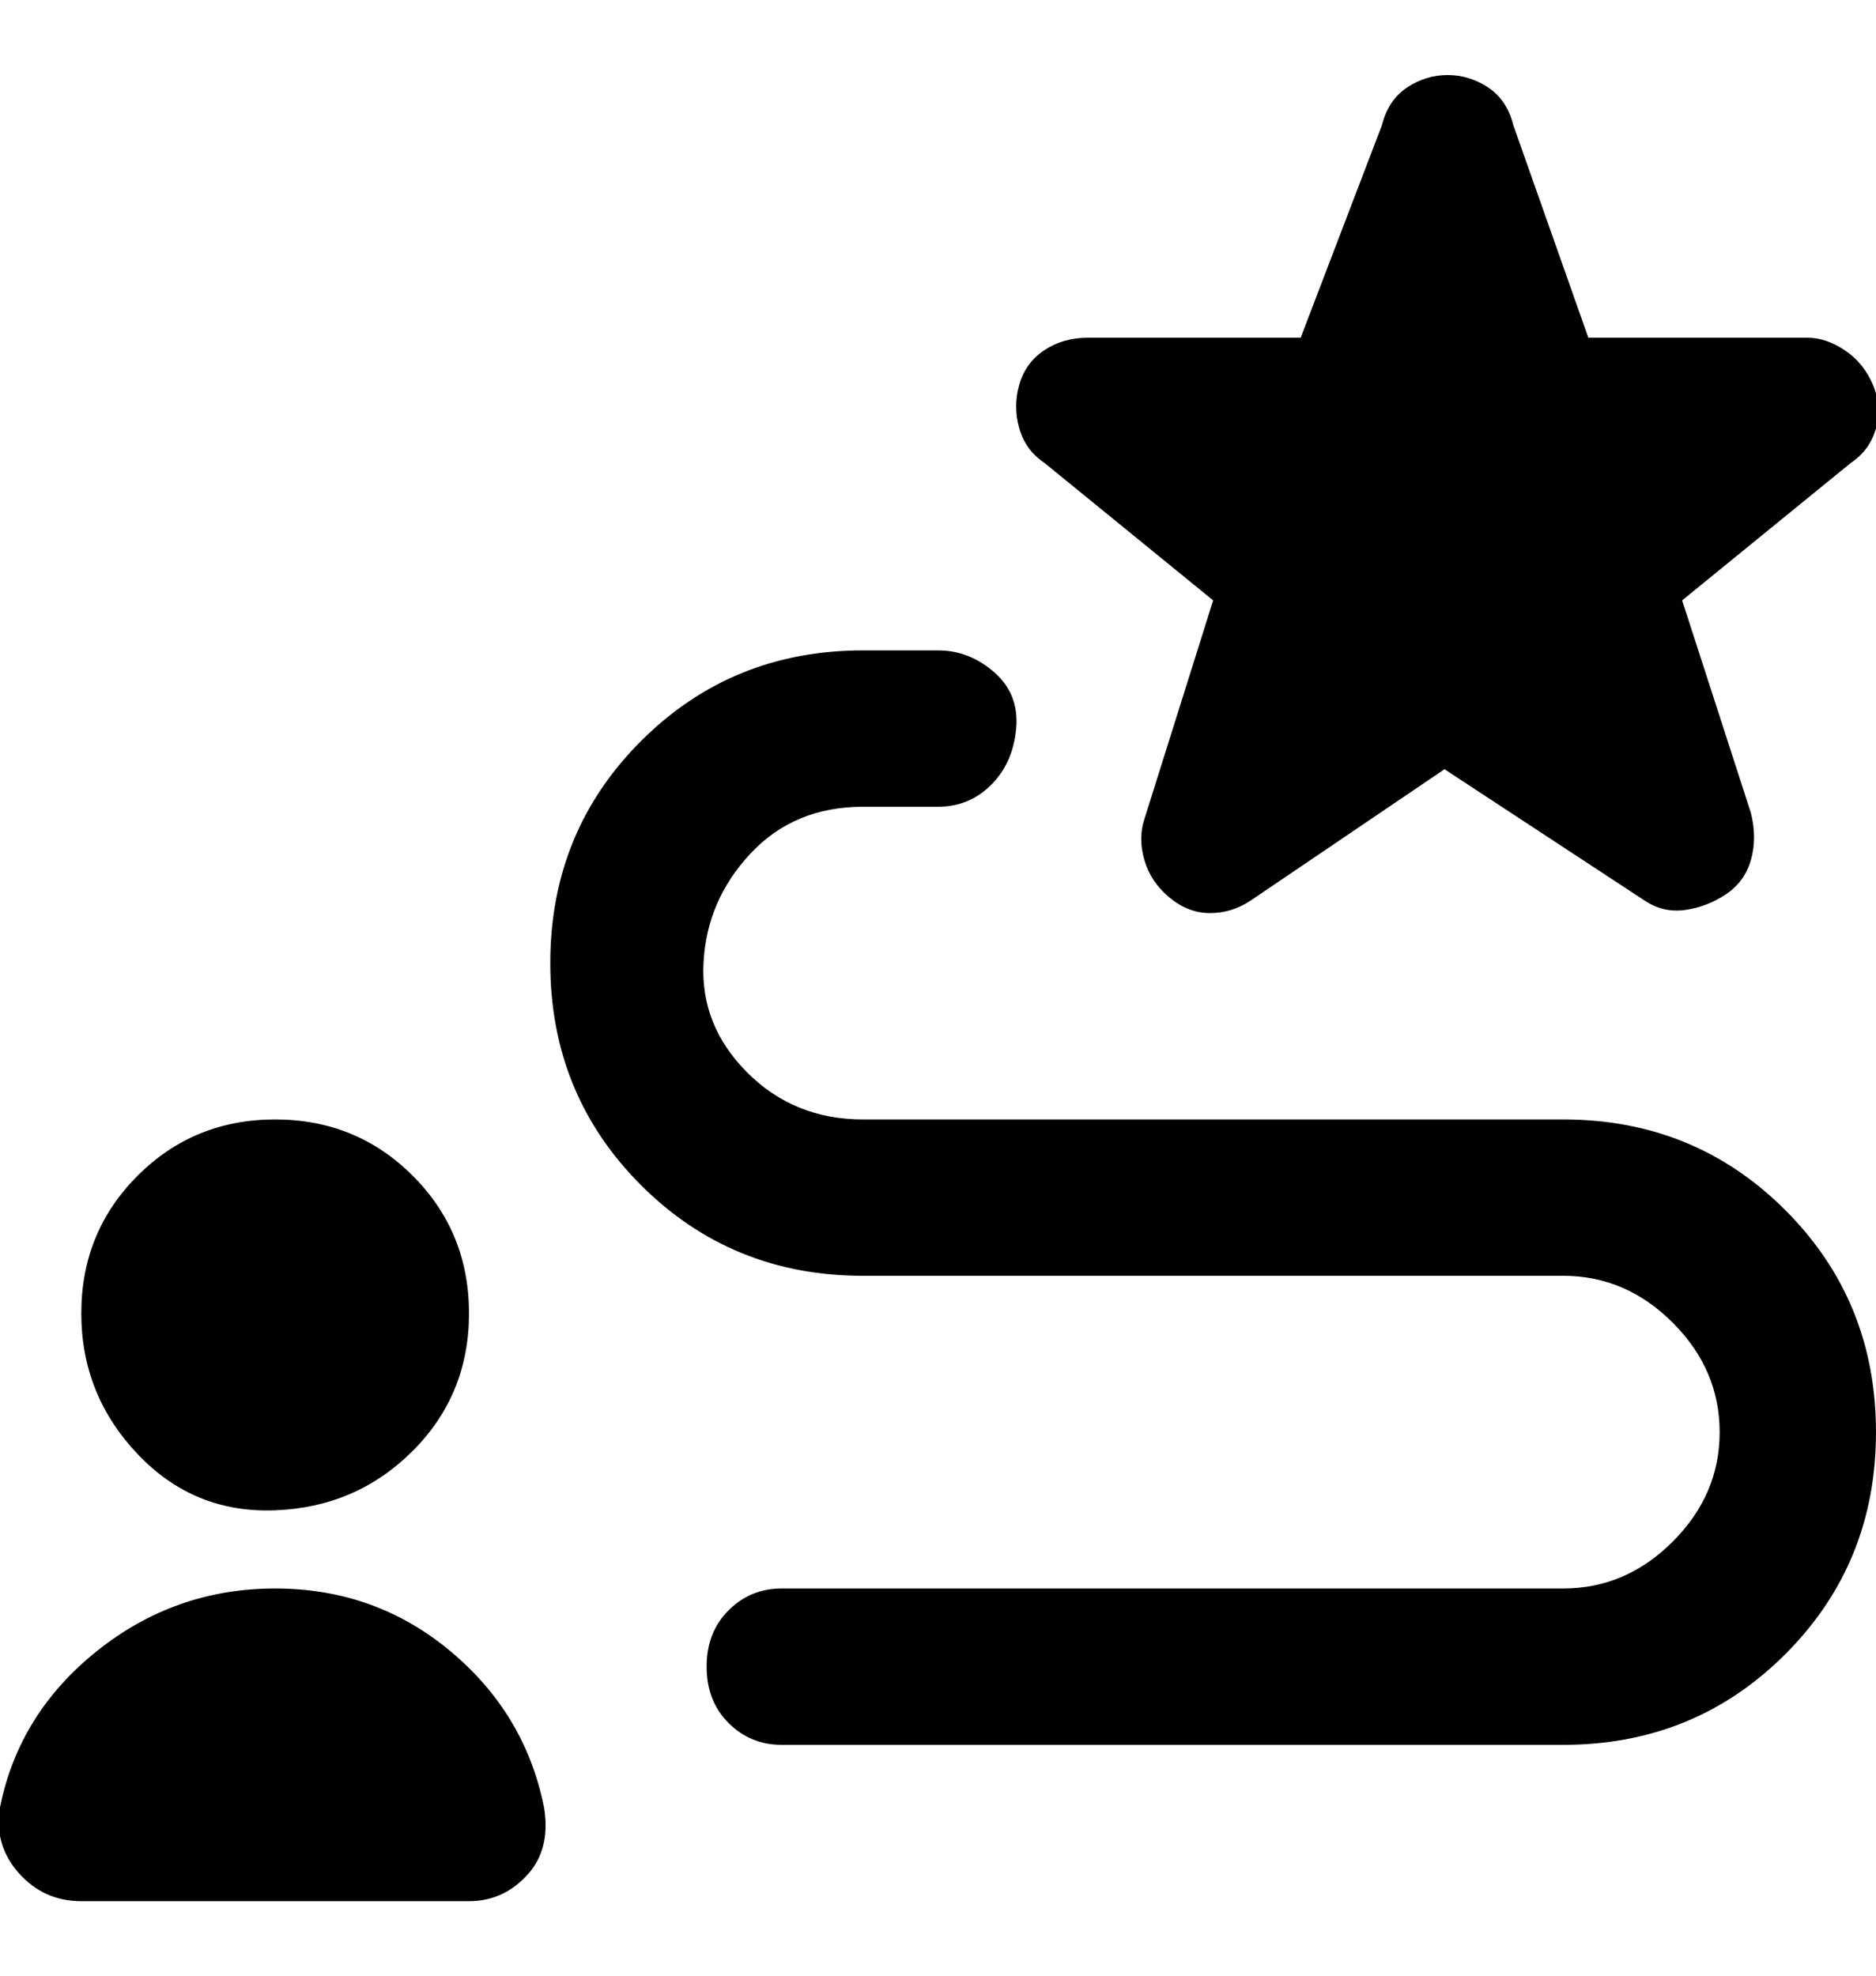 <svg viewBox="0 0 300.002 316" xmlns="http://www.w3.org/2000/svg"><path d="M13 210q0-13 9-22t22-9q13 0 22 9t9 22q0 13-9 22t-22 9.5q-13 .5-22-9T13 210zm72 89q3-4 2-10-3-15-15-25t-28-10q-16 0-28.5 10T0 289q-1 6 3 10.5t10 4.5h62q6 0 10-5zm-41-20zm256-50q0-21-14.5-35.5T250 179H138q-11 0-18.5-7.5t-7-17.5q.5-10 7.5-17.5t18-7.5h12q5 0 8.5-3.5t4-9q.5-5.5-3.5-9t-9-3.5h-12q-21 0-35.5 14.5T88 154q0 21 14.5 35.5T138 204h112q10 0 17.5 7.5T275 229q0 10-7.5 17.5T250 254H125q-5 0-8.5 3.5t-3.5 9q0 5.5 3.5 9t8.5 3.5h125q21 0 35.5-14.5T300 229zM194 96l-11 35q-1 3 0 6.5t4 6q3 2.5 6.5 2.5t6.5-2l31-21 32 21q3 2 6.5 1.5t6.5-2.5q3-2 4-5.5t0-7.5l-11-34 27-22q3-2 4-5.5t-.5-7Q298 58 295 56t-6-2h-35l-12-34q-1-4-4-6t-6.5-2q-3.5 0-6.5 2t-4 6l-13 34h-34q-4 0-7 2t-4 5.5q-1 3.5 0 7t4 5.5l27 22z"/></svg>